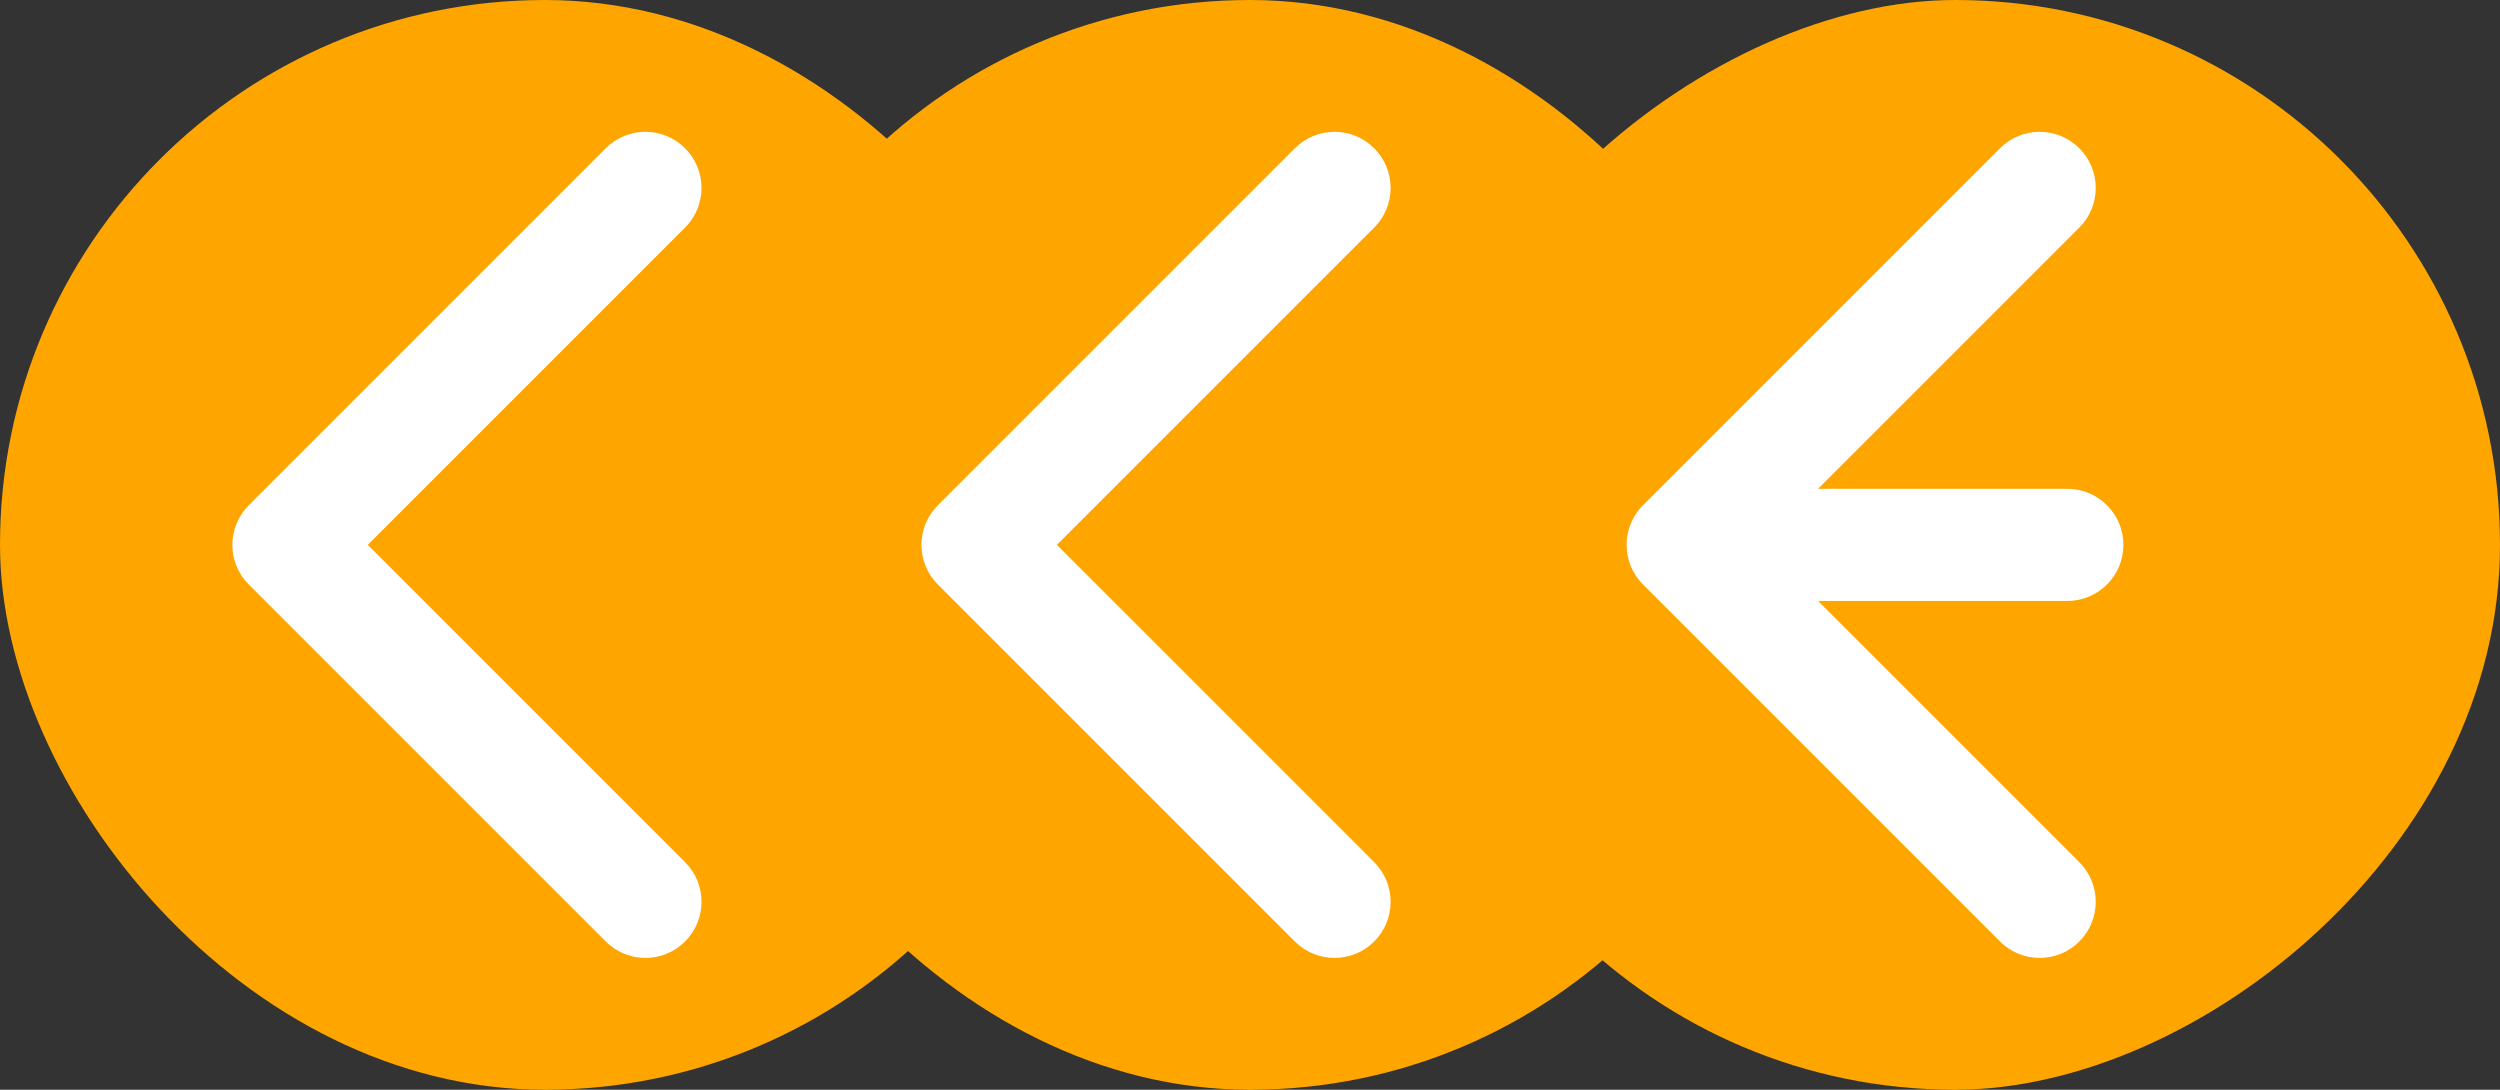 <svg width="156" height="68" viewBox="0 0 156 68" fill="none" xmlns="http://www.w3.org/2000/svg">
<rect x="0" y="0" width="156" height="68" fill="#333333" stroke="none"/>
<rect width="68" height="68" rx="34" fill="#FFA500"/>
<path d="M19 37.5C20.933 37.5 22.5 35.933 22.5 34C22.5 32.067 20.933 30.5 19 30.5L19 37.5ZM15.525 31.525C14.158 32.892 14.158 35.108 15.525 36.475L37.799 58.749C39.166 60.116 41.382 60.116 42.749 58.749C44.116 57.382 44.116 55.166 42.749 53.799L22.95 34L42.749 14.201C44.116 12.834 44.116 10.618 42.749 9.251C41.382 7.884 39.166 7.884 37.799 9.251L15.525 31.525ZM19 30.5L18 30.5L18 37.5L19 37.5L19 30.5Z" fill="white"/>
<rect x="112" y="68" width="68" height="68" rx="34" transform="rotate(-180 112 68)" fill="#FFA500"/>
<path d="M62 37.5C63.933 37.5 65.5 35.933 65.5 34C65.5 32.067 63.933 30.5 62 30.5L62 37.5ZM58.525 31.525C57.158 32.892 57.158 35.108 58.525 36.475L80.799 58.749C82.166 60.116 84.382 60.116 85.749 58.749C87.116 57.382 87.116 55.166 85.749 53.799L65.95 34L85.749 14.201C87.116 12.834 87.116 10.618 85.749 9.251C84.382 7.884 82.166 7.884 80.799 9.251L58.525 31.525ZM62 30.5L61 30.5L61 37.5L62 37.5L62 30.5Z" fill="white"/>
<rect x="88" y="68" width="68" height="68" rx="34" transform="rotate(-90 88 68)" fill="#FFA500"/>
<path d="M129 37.5C130.933 37.5 132.5 35.933 132.5 34C132.5 32.067 130.933 30.5 129 30.5L129 37.5ZM102.525 31.525C101.158 32.892 101.158 35.108 102.525 36.475L124.799 58.749C126.166 60.116 128.382 60.116 129.749 58.749C131.116 57.382 131.116 55.166 129.749 53.799L109.95 34L129.749 14.201C131.116 12.834 131.116 10.618 129.749 9.251C128.382 7.884 126.166 7.884 124.799 9.251L102.525 31.525ZM129 30.5L105 30.5L105 37.5L129 37.5L129 30.5Z" fill="white"/>
</svg>
